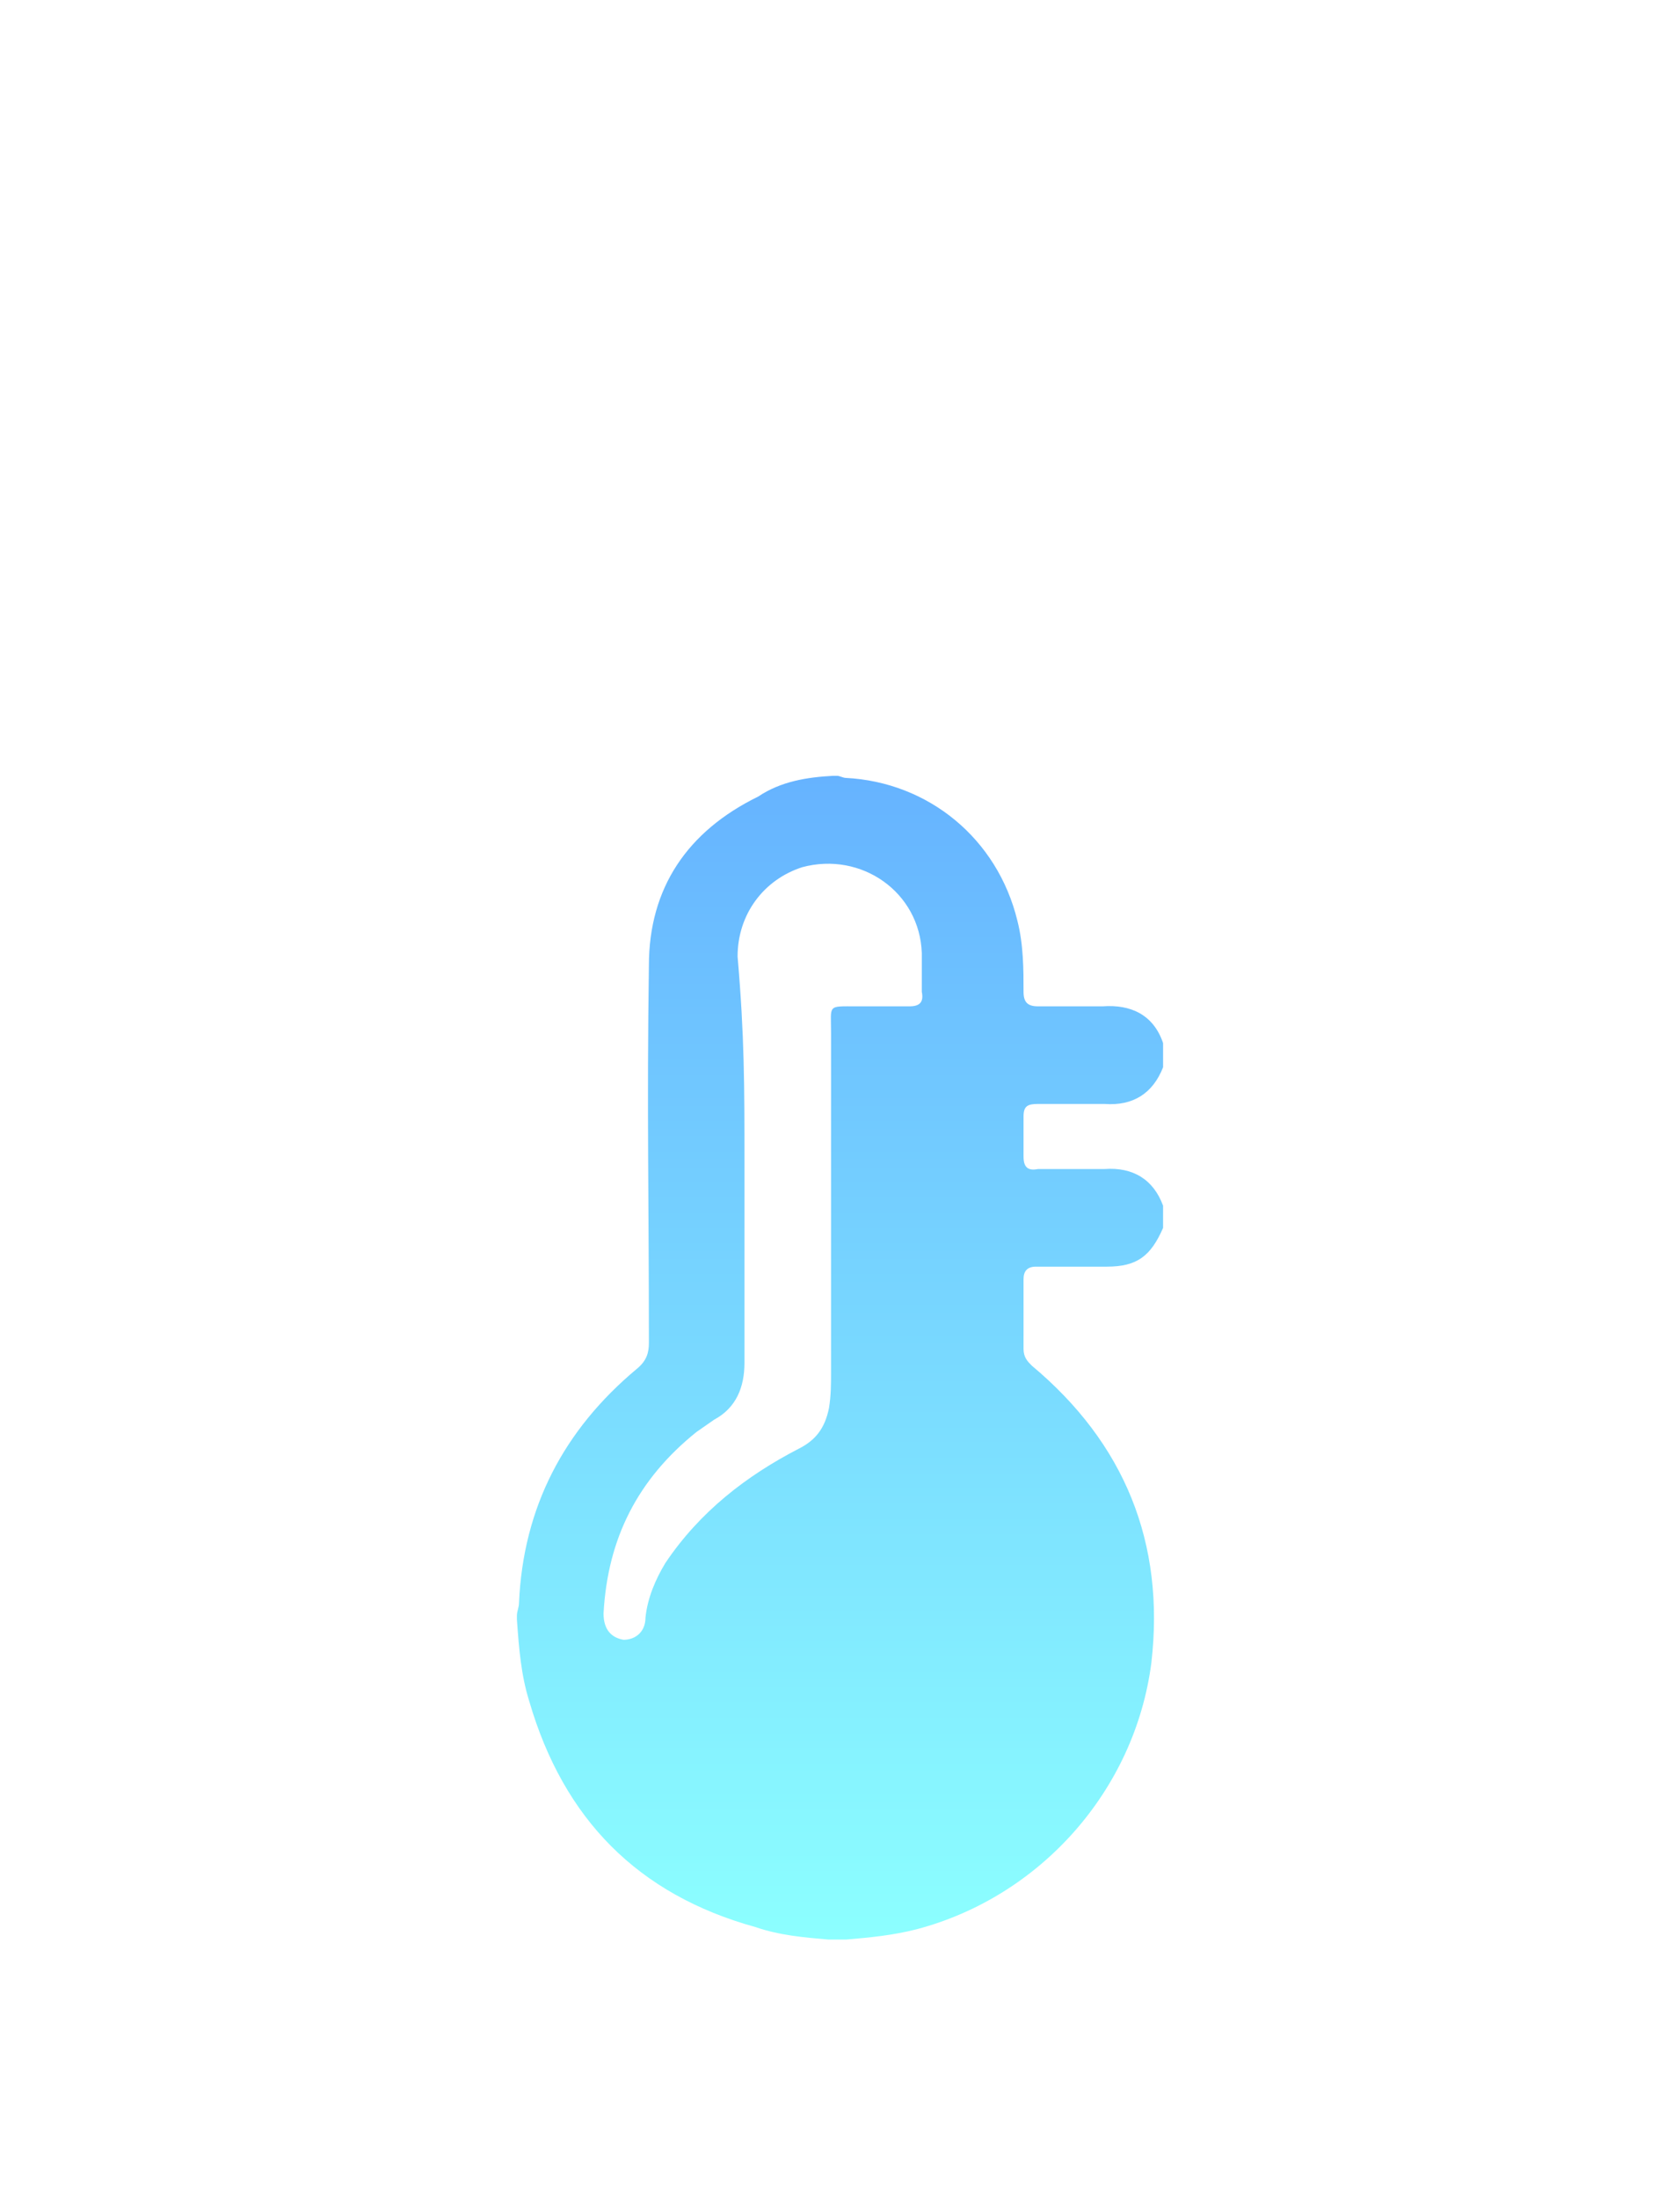 <svg xmlns="http://www.w3.org/2000/svg" width="52" height="68" viewBox="0 0 52 68" fill="none">
  <g filter="url(#filter0_dd_153_86328)">
    <path d="M25.787 16H25.915C25.979 16 26.106 16.064 26.17 16.064C28.745 16.193 30.872 17.949 31.489 20.476C31.681 21.226 31.681 21.996 31.681 22.682C31.681 23.003 31.808 23.131 32.128 23.131H34.128C35 23.067 35.702 23.389 36 24.267V25.016C35.681 25.83 35.064 26.215 34.191 26.151H32.128C31.808 26.151 31.681 26.215 31.681 26.537V27.779C31.681 28.1 31.808 28.228 32.128 28.164H34.191C35.064 28.1 35.702 28.485 36 29.299V29.985C35.617 30.863 35.191 31.184 34.255 31.184H32.064C31.808 31.184 31.681 31.312 31.681 31.569V33.732C31.681 33.989 31.808 34.118 31.936 34.246C34.809 36.645 36.064 39.729 35.638 43.434C35.128 47.396 32.191 50.672 28.383 51.679C27.638 51.871 26.936 51.936 26.192 52H25.638C24.894 51.936 24.128 51.871 23.383 51.614C19.745 50.608 17.447 48.274 16.383 44.633C16.128 43.819 16.064 43.005 16 42.106V41.977C16 41.849 16.064 41.72 16.064 41.592C16.192 38.636 17.447 36.238 19.702 34.353C20.021 34.096 20.085 33.839 20.085 33.54C20.085 29.128 20.021 26.28 20.085 21.868C20.085 19.469 21.277 17.713 23.468 16.642C24.17 16.171 24.979 16.043 25.787 16ZM23.043 27.95V34.161C23.043 34.91 22.787 35.553 22.106 35.917L21.553 36.302C19.745 37.758 18.808 39.579 18.681 41.913C18.681 42.427 18.936 42.663 19.298 42.727C19.681 42.727 19.979 42.47 19.979 42.042C20.043 41.421 20.298 40.842 20.596 40.35C21.66 38.765 23.106 37.651 24.723 36.816C25.234 36.559 25.532 36.195 25.66 35.553C25.723 35.167 25.723 34.803 25.723 34.418V23.945C25.723 23.067 25.596 23.131 26.532 23.131H28.149C28.468 23.131 28.596 23.003 28.532 22.682V21.483C28.468 19.598 26.66 18.334 24.83 18.827C23.638 19.212 22.83 20.283 22.83 21.59C23.043 24.052 23.043 25.616 23.043 27.95Z" fill="url(#paint0_linear_153_86328)"/>
  </g>
  <defs>
    <filter id="filter0_dd_153_86328" x="0" y="0" width="52" height="68" filterUnits="userSpaceOnUse" color-interpolation-filters="sRGB">
      <feFlood flood-opacity="0" result="BackgroundImageFix"/>
      <feColorMatrix in="SourceAlpha" type="matrix" values="0 0 0 0 0 0 0 0 0 0 0 0 0 0 0 0 0 0 127 0" result="hardAlpha"/>
      <feOffset/>
      <feGaussianBlur stdDeviation="8"/>
      <feColorMatrix type="matrix" values="0 0 0 0 0 0 0 0 0 0.417 0 0 0 0 1 0 0 0 1 0"/>
      <feBlend mode="normal" in2="BackgroundImageFix" result="effect1_dropShadow_153_86328"/>
      <feColorMatrix in="SourceAlpha" type="matrix" values="0 0 0 0 0 0 0 0 0 0 0 0 0 0 0 0 0 0 127 0" result="hardAlpha"/>
      <feOffset dy="8"/>
      <feGaussianBlur stdDeviation="3"/>
      <feColorMatrix type="matrix" values="0 0 0 0 0 0 0 0 0 0 0 0 0 0 0 0 0 0 0.7 0"/>
      <feBlend mode="normal" in2="effect1_dropShadow_153_86328" result="effect2_dropShadow_153_86328"/>
      <feBlend mode="normal" in="SourceGraphic" in2="effect2_dropShadow_153_86328" result="shape"/>
    </filter>
    <linearGradient id="paint0_linear_153_86328" x1="16" y1="16" x2="16" y2="52" gradientUnits="userSpaceOnUse">
      <stop offset="0.001" stop-color="#66B3FF"/>
      <stop offset="1" stop-color="#8CFFFF"/>
    </linearGradient>
  </defs>
</svg>